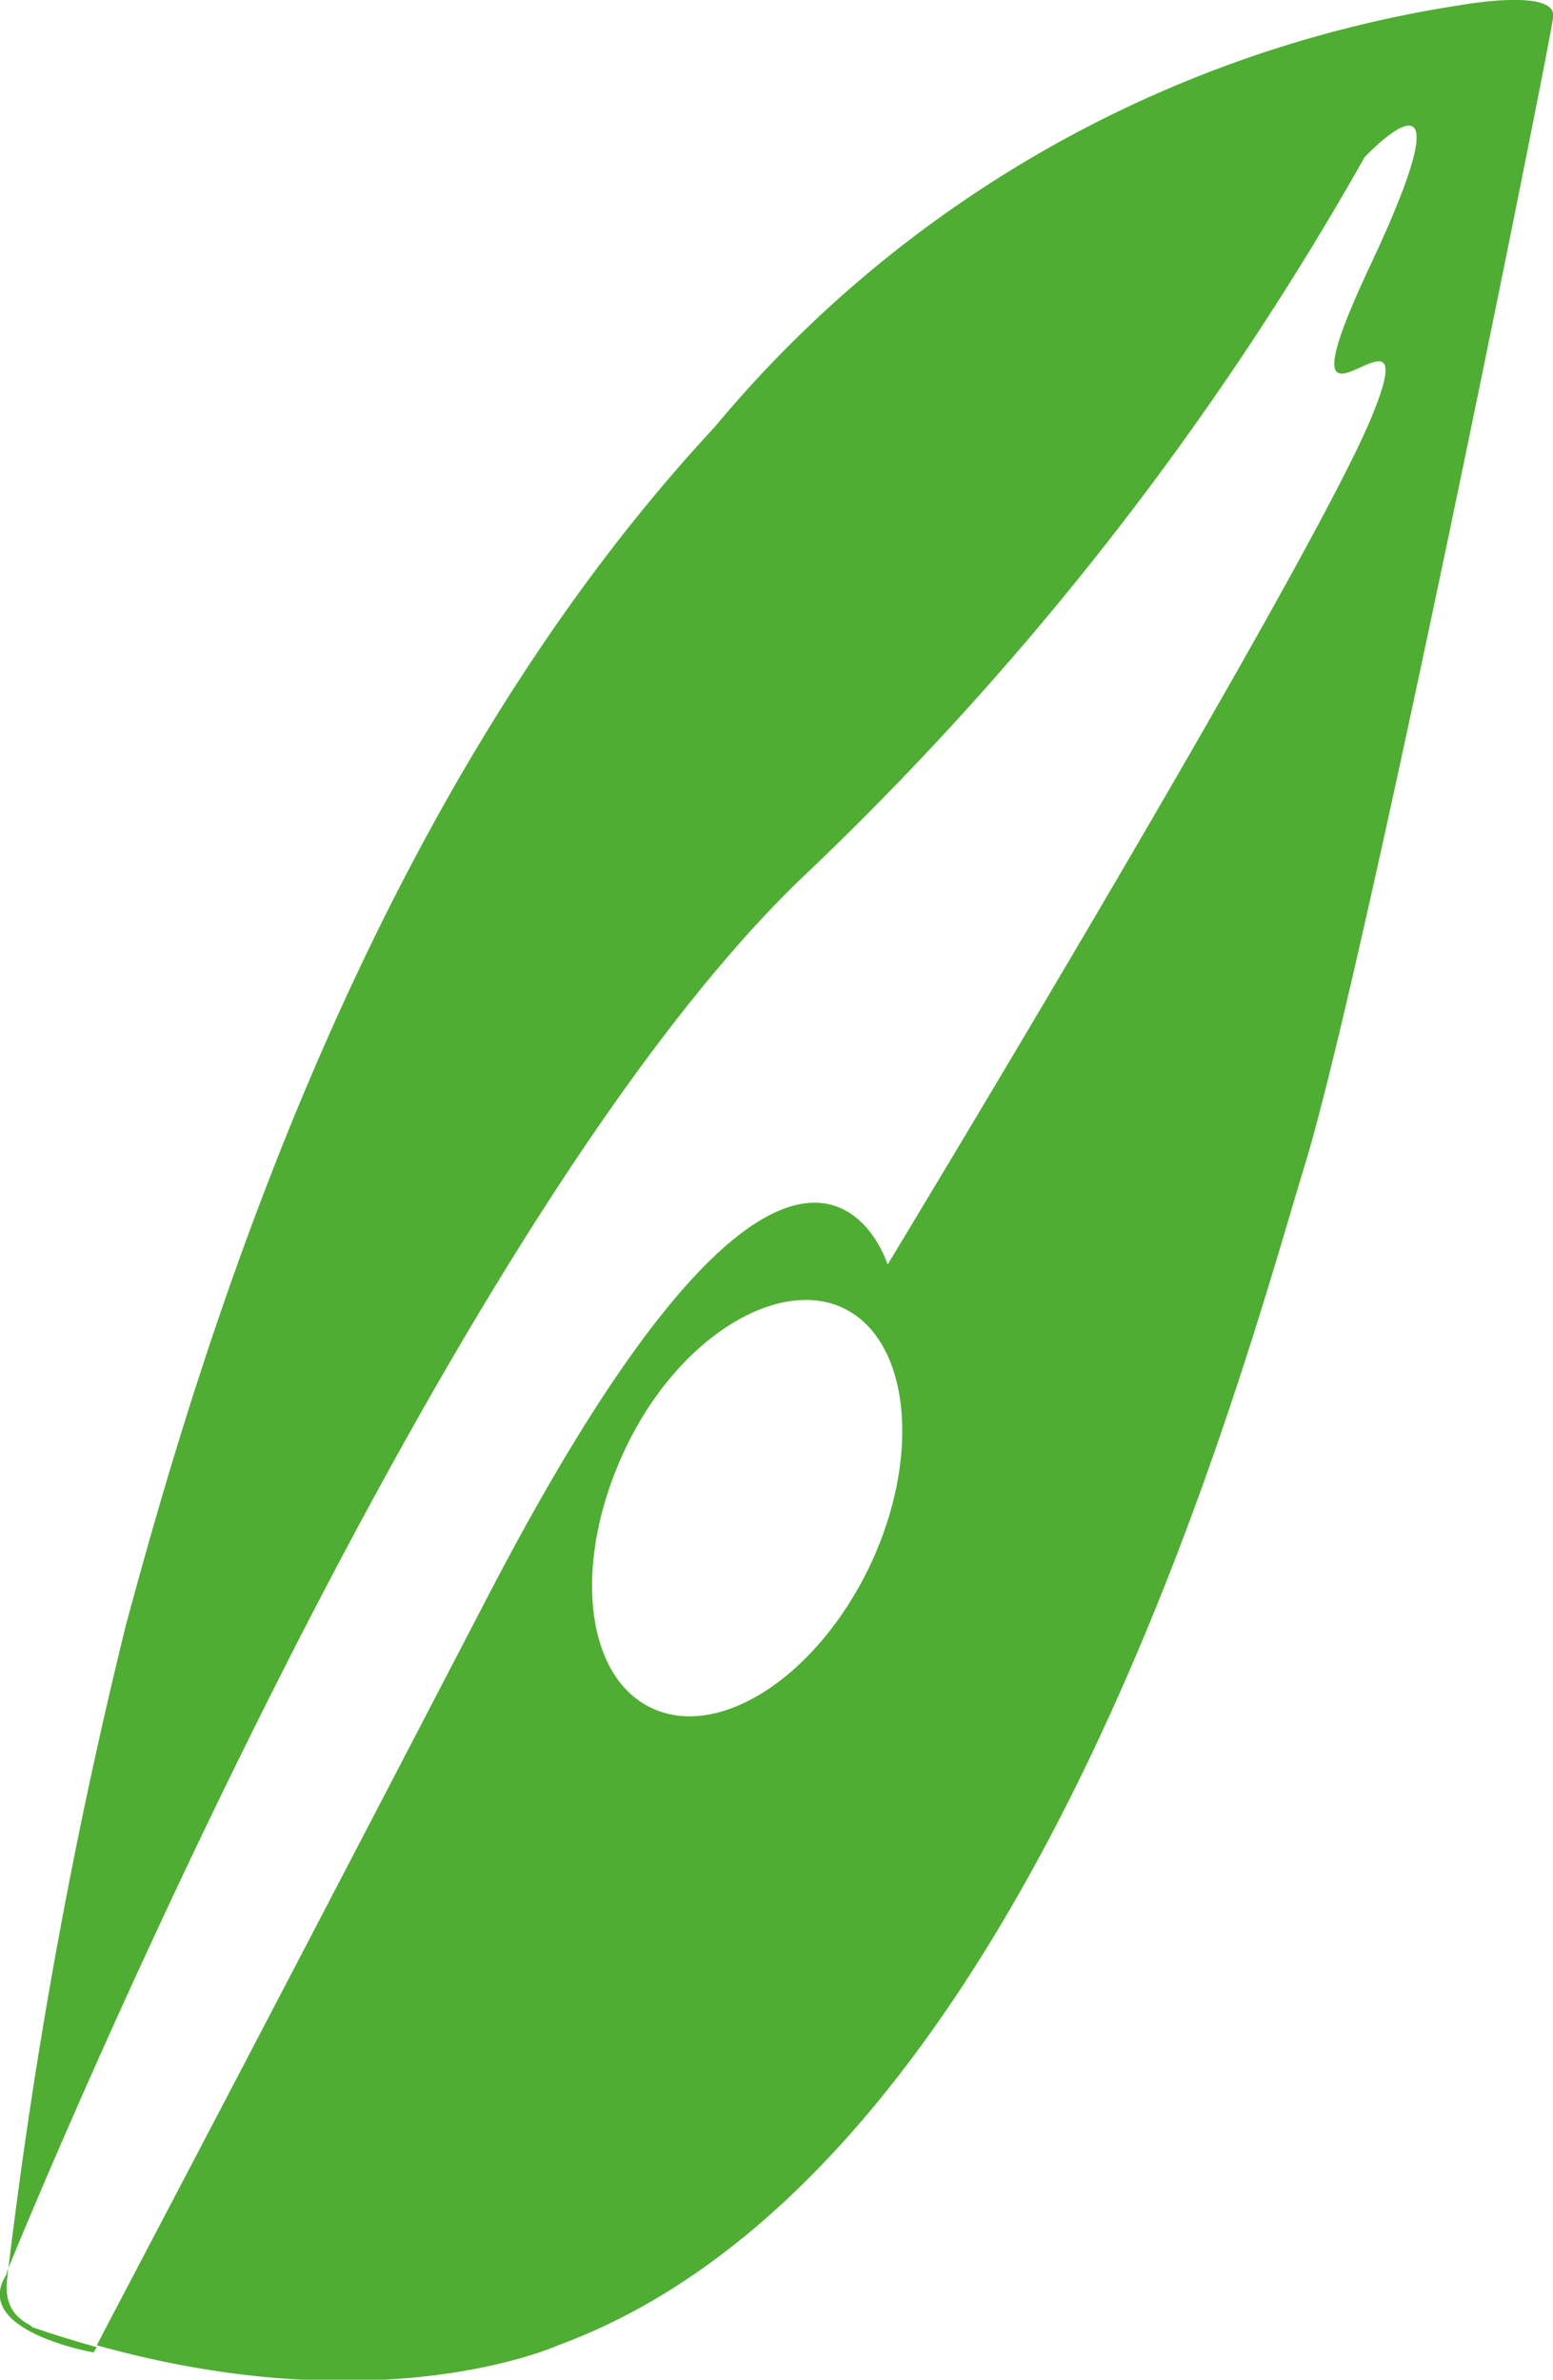 <svg xmlns="http://www.w3.org/2000/svg" viewBox="0 0 23.9 36.62"><defs><style>.cls-1{fill:#4fad33;}</style></defs><title>hoja-verder</title><g id="Capa_2" data-name="Capa 2"><g id="Capa_1-2" data-name="Capa 1"><path class="cls-1" d="M23.9.28C24-.2,22.47.08,22.47.08A18.59,18.59,0,0,0,11,6.57C5.54,12.44,3.06,20.85,1.94,25A82.17,82.17,0,0,0,.13,34.9c.41-1,6.59-16,12.22-21.4A47.28,47.28,0,0,0,21,2.42s1.74-1.85.09,1.66,1,0,0,2.38-7.43,13-7.43,13-1.31-4.23-6.17,5.14c-4.35,8.37-5.75,11-6,11.49,4.4,1.23,7.1,0,7.1,0,7.32-2.69,10.57-15.16,11.49-18.16S23.84.75,23.9.28ZM13.38,24.11c-.82,1.7-2.32,2.67-3.36,2.17s-1.21-2.28-.39-4S12,19.64,13,20.14,14.19,22.41,13.38,24.11Z"/><path class="cls-1" d="M.12,35V34.9L.1,35c-.56.87,1.34,1.2,1.34,1.2l.05-.08c-.32-.09-.65-.19-1-.31C.5,35.76,0,35.67.12,35Z"/></g></g></svg>
